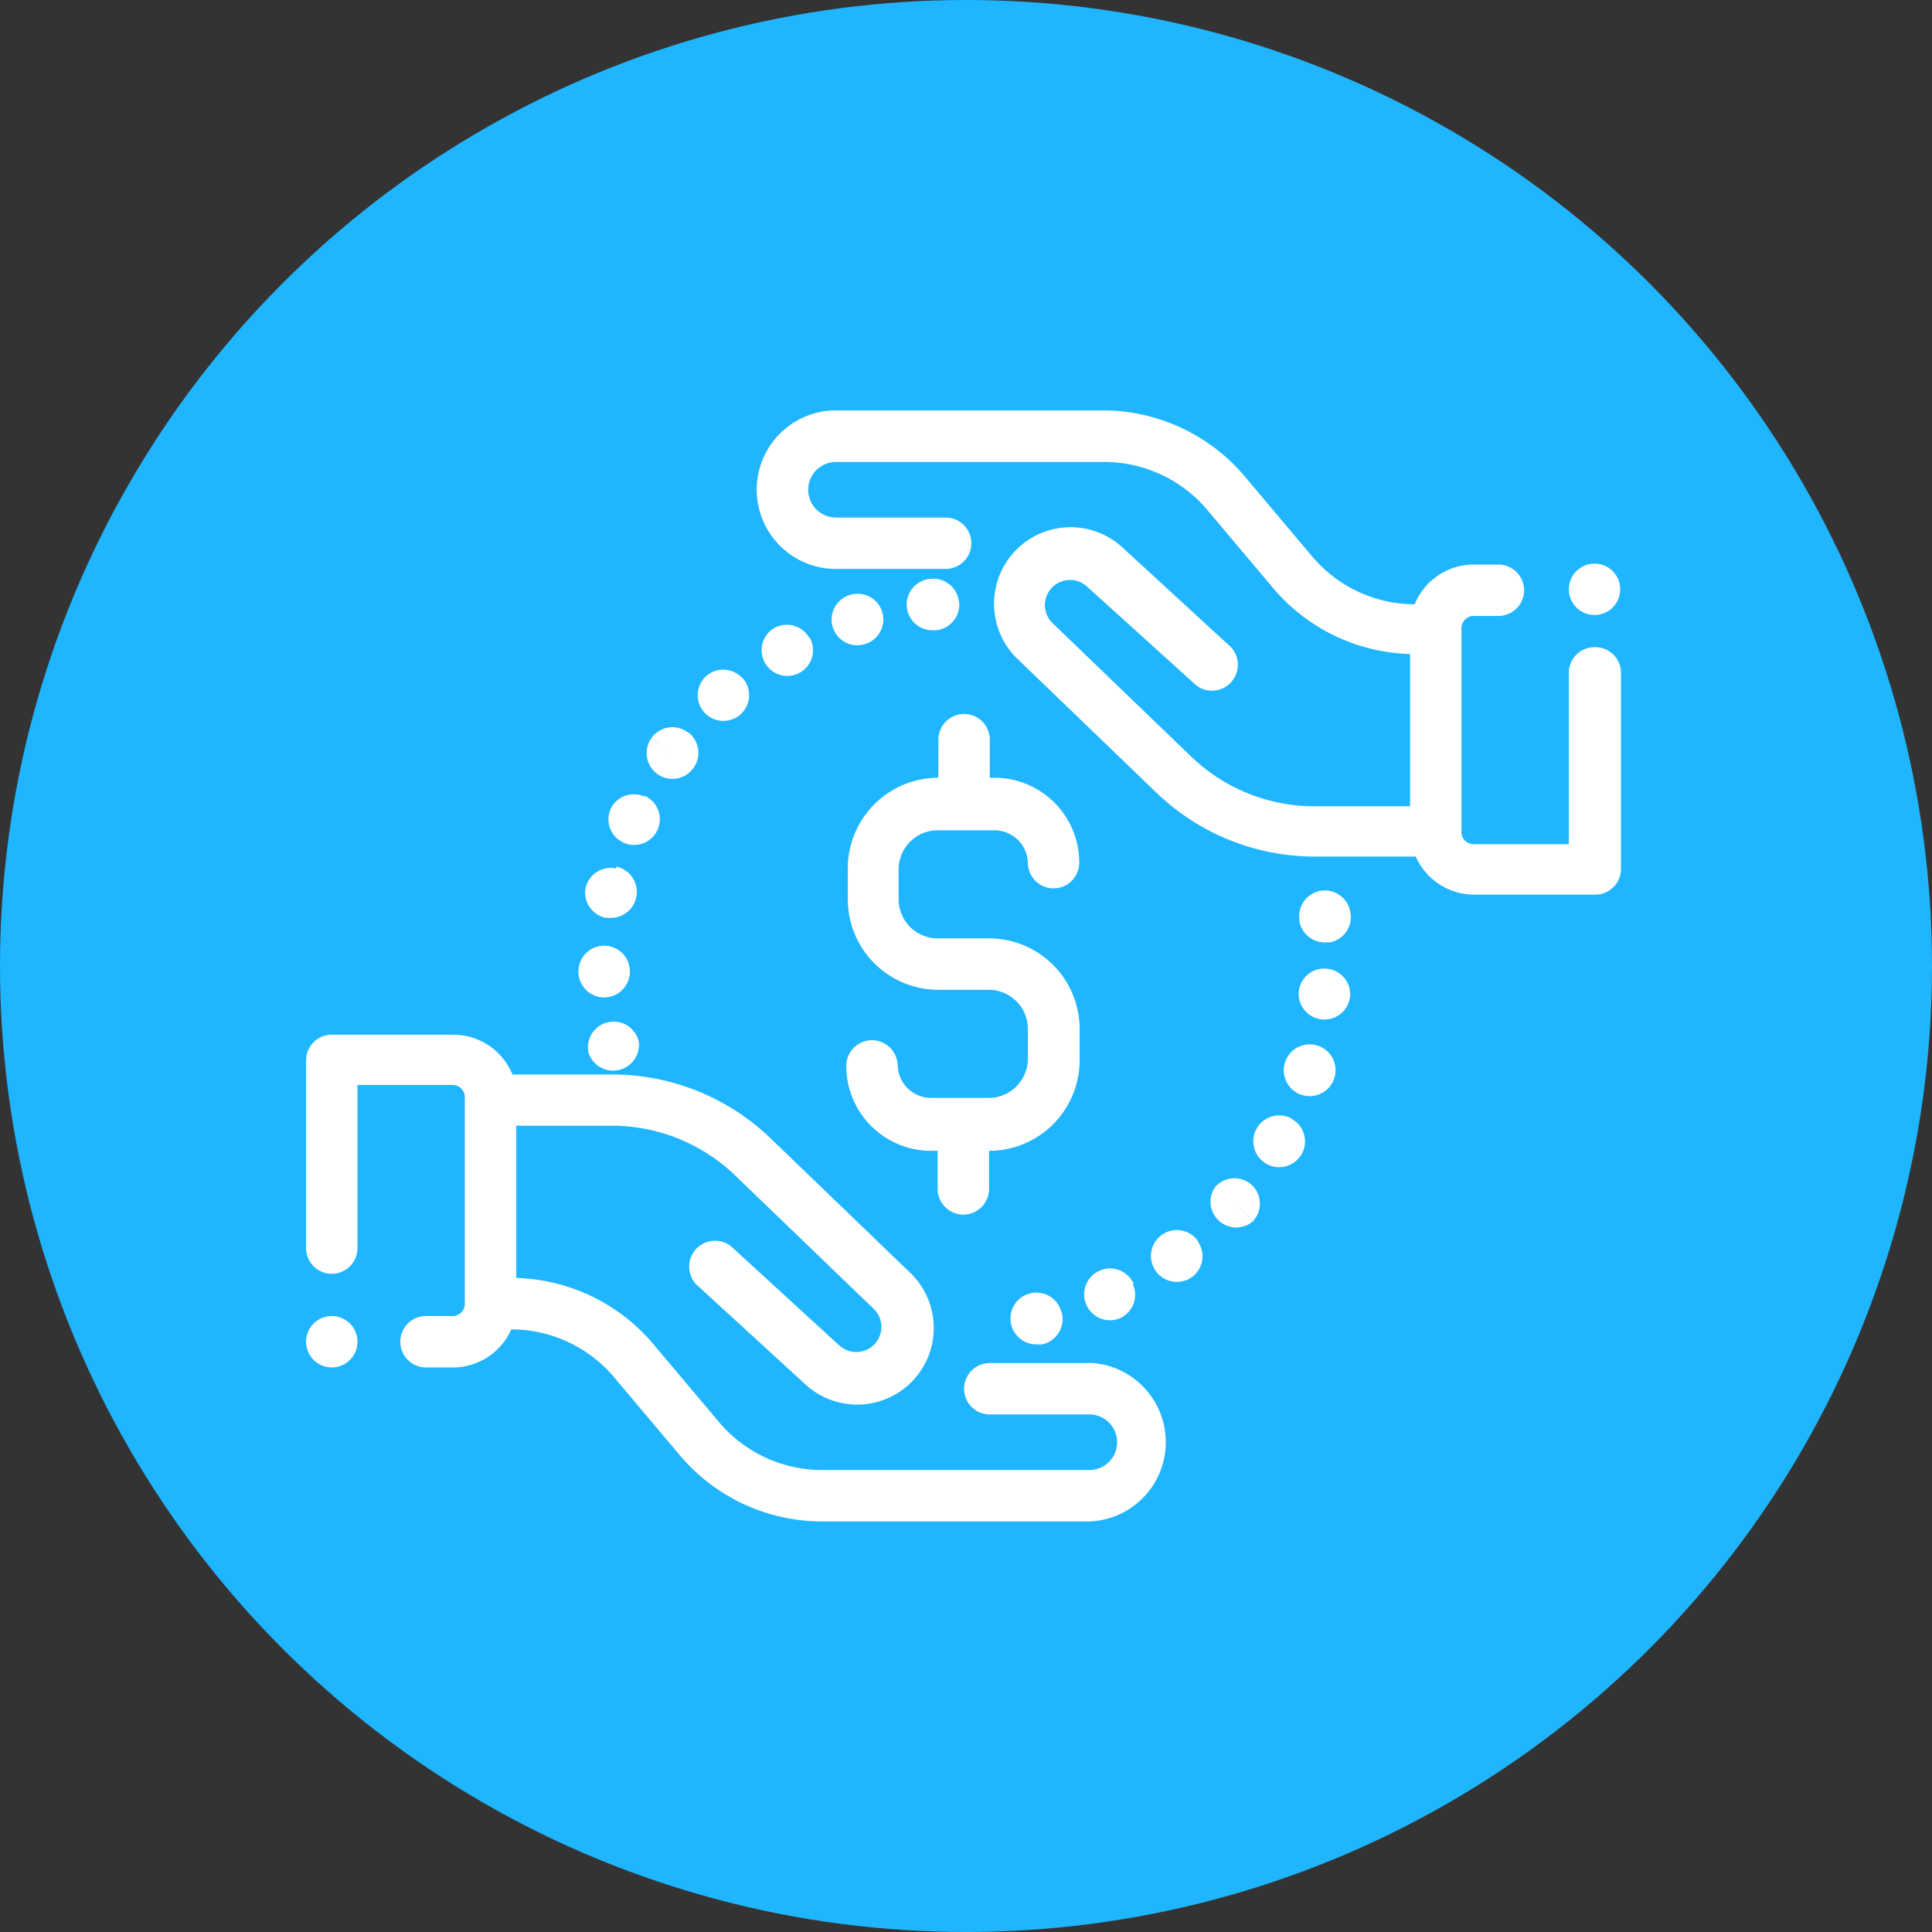 <svg id="Capa_1" data-name="Capa 1" xmlns="http://www.w3.org/2000/svg" viewBox="0 0 101.5 101.5"><rect x="0" y="0" width="101.5" height="101.5" fill="#333333" stroke="none"/><defs><style>.cls-1{fill:#1fb6ff;}.cls-2{fill:#fff;}</style></defs><title>coin</title><circle class="cls-1" cx="50.75" cy="50.75" r="50.75"/><circle class="cls-2" cx="83.77" cy="30.96" r="1.35"/><path class="cls-2" d="M57.28,71.61H52a1.35,1.35,0,0,0,0,2.7h5.23a1.46,1.46,0,0,1,0,2.92H43.2a7.08,7.08,0,0,1-5.46-2.56l-3.37-4a9.77,9.77,0,0,0-7.25-3.53v-8h5a9.35,9.35,0,0,1,6.53,2.64l7.27,7a1.32,1.32,0,0,1-1.81,1.92L38.4,65.47a1.36,1.36,0,0,0-1.83,2h0l5.71,5.23a4,4,0,1,0,5.51-5.86l-7.27-7a12,12,0,0,0-8.4-3.39h-5.2a3.35,3.35,0,0,0-3.1-2.09H17.43a1.35,1.35,0,0,0-1.35,1.35v9.86a1.35,1.35,0,0,0,2.7,0V57h5a.64.64,0,0,1,.64.64V68.5a.64.64,0,0,1-.64.64h-1.4a1.35,1.35,0,0,0,0,2.7h1.4a3.35,3.35,0,0,0,3.08-2A7.08,7.08,0,0,1,32.3,72.4l3.37,4a9.78,9.78,0,0,0,7.54,3.53H57.28a4.17,4.17,0,0,0,0-8.33Z"/><path class="cls-2" d="M65.76,62.25a1.35,1.35,0,0,0-1.91.1h0a1.35,1.35,0,0,0,2,1.79l-1-.91,1,.9A1.35,1.35,0,0,0,65.76,62.25Z"/><path class="cls-2" d="M62.93,65.19a1.36,1.36,0,1,0-.31,1.9h0a1.35,1.35,0,0,0,.3-1.88Z"/><path class="cls-2" d="M59.56,67.45a1.36,1.36,0,1,0-.73,1.81h0a1.35,1.35,0,0,0,.69-1.78Z"/><path class="cls-2" d="M55.78,69a1.36,1.36,0,1,0-1.34,1.63h.29A1.35,1.35,0,0,0,55.79,69Z"/><path class="cls-2" d="M70.94,47.92l-1.33.26,1.33-.26a1.35,1.35,0,1,0-2.67.43l0,.08h0a1.36,1.36,0,0,0,1.32,1.08h.28A1.35,1.35,0,0,0,70.94,47.92Z"/><path class="cls-2" d="M69.7,50.89a1.35,1.35,0,0,0-1.47,1.22h0a1.36,1.36,0,0,0,1.25,1.45h.1a1.35,1.35,0,0,0,1.35-1.25l-1.35-.12,1.35.12A1.35,1.35,0,0,0,69.7,50.89Z"/><path class="cls-2" d="M67.88,58.78a1.36,1.36,0,1,0,.5,1.86h0a1.35,1.35,0,0,0-.49-1.84Z"/><path class="cls-2" d="M69.21,54.93a1.36,1.36,0,1,0,.89,1.71h0a1.35,1.35,0,0,0-.86-1.7Z"/><path class="cls-2" d="M33.56,54.73a1.35,1.35,0,0,0-2.64.59h0a1.36,1.36,0,0,0,2.63-.66Z"/><path class="cls-2" d="M33.86,41.85a1.35,1.35,0,0,0-1.79.67h0a1.35,1.35,0,1,0,1.8-.71Z"/><path class="cls-2" d="M32.37,45.63a1.35,1.35,0,0,0-1.6,1h0a1.35,1.35,0,0,0,1.06,1.59h.27a1.36,1.36,0,0,0,.28-2.69Z"/><path class="cls-2" d="M36.11,38.46a1.35,1.35,0,0,0-1.88.3h0l1.09.8-1.09-.79a1.35,1.35,0,0,0,2.19,1.59h0a1.35,1.35,0,0,0-.27-1.89Z"/><path class="cls-2" d="M39,35.63a1.35,1.35,0,0,0-1.91-.1h0a1.35,1.35,0,1,0,1.92.09Z"/><path class="cls-2" d="M42.51,33.5a1.35,1.35,0,0,0-1.84-.5h0a1.35,1.35,0,1,0,1.87.5Z"/><path class="cls-2" d="M46.34,32.13a1.35,1.35,0,0,0-1.7-.87h0l.4,1.29-.4-1.29a1.35,1.35,0,1,0,.8,2.58h0a1.35,1.35,0,0,0,.91-1.68Z"/><path class="cls-2" d="M50.38,31.64a1.35,1.35,0,0,0-1.46-1.23h0a1.35,1.35,0,1,0,.13,2.7h.12a1.35,1.35,0,0,0,1.22-1.47Z"/><path class="cls-2" d="M33.09,51a1.35,1.35,0,0,0-2.7.07h0a1.35,1.35,0,0,0,1.35,1.33h0a1.35,1.35,0,0,0,1.35-1.35S33.09,51,33.09,51Z"/><path class="cls-2" d="M52,49.3H49.21a2.06,2.06,0,0,1-2-2V45.62a2.06,2.06,0,0,1,2-2h3.08A1.76,1.76,0,0,1,54,45.32a1.35,1.35,0,0,0,2.7,0,4.46,4.46,0,0,0-4.46-4.46H52v-2a1.35,1.35,0,0,0-2.7,0v2h0a4.76,4.76,0,0,0-4.76,4.76v1.62A4.76,4.76,0,0,0,49.21,52H52a2.06,2.06,0,0,1,2,2.06v1.62a2.06,2.06,0,0,1-2,2H48.91A1.76,1.76,0,0,1,47.16,56a1.35,1.35,0,0,0-2.7,0,4.46,4.46,0,0,0,4.46,4.46h.34v2a1.35,1.35,0,0,0,2.7,0v-2h0a4.76,4.76,0,0,0,4.76-4.76h0V54.06A4.76,4.76,0,0,0,52,49.3Z"/><path class="cls-2" d="M83.77,34a1.35,1.35,0,0,0-1.35,1.35v9h-5a.64.64,0,0,1-.64-.64V33a.64.64,0,0,1,.64-.64h1.3a1.35,1.35,0,0,0,0-2.7h-1.3a3.35,3.35,0,0,0-3.1,2.09,7.08,7.08,0,0,1-5.42-2.56l-3.37-4A9.78,9.78,0,0,0,58,21.56H43.92a4.16,4.16,0,1,0,0,8.33h5.76a1.35,1.35,0,0,0,0-2.7H43.92a1.46,1.46,0,1,1,0-2.92H58a7.08,7.08,0,0,1,5.46,2.56l3.37,4a9.77,9.77,0,0,0,7.25,3.53v8h-5a9.35,9.35,0,0,1-6.53-2.64l-7.27-7a1.32,1.32,0,0,1,1.81-1.92L62.84,36a1.36,1.36,0,0,0,1.83-2h0L59,28.79a4,4,0,0,0-5.51,5.86l7.27,7A12,12,0,0,0,69.16,45h5.22a3.35,3.35,0,0,0,3.08,2h6.35a1.35,1.35,0,0,0,1.35-1.35V35.37A1.35,1.35,0,0,0,83.83,34Z"/><circle class="cls-2" cx="17.43" cy="70.49" r="1.35"/></svg>